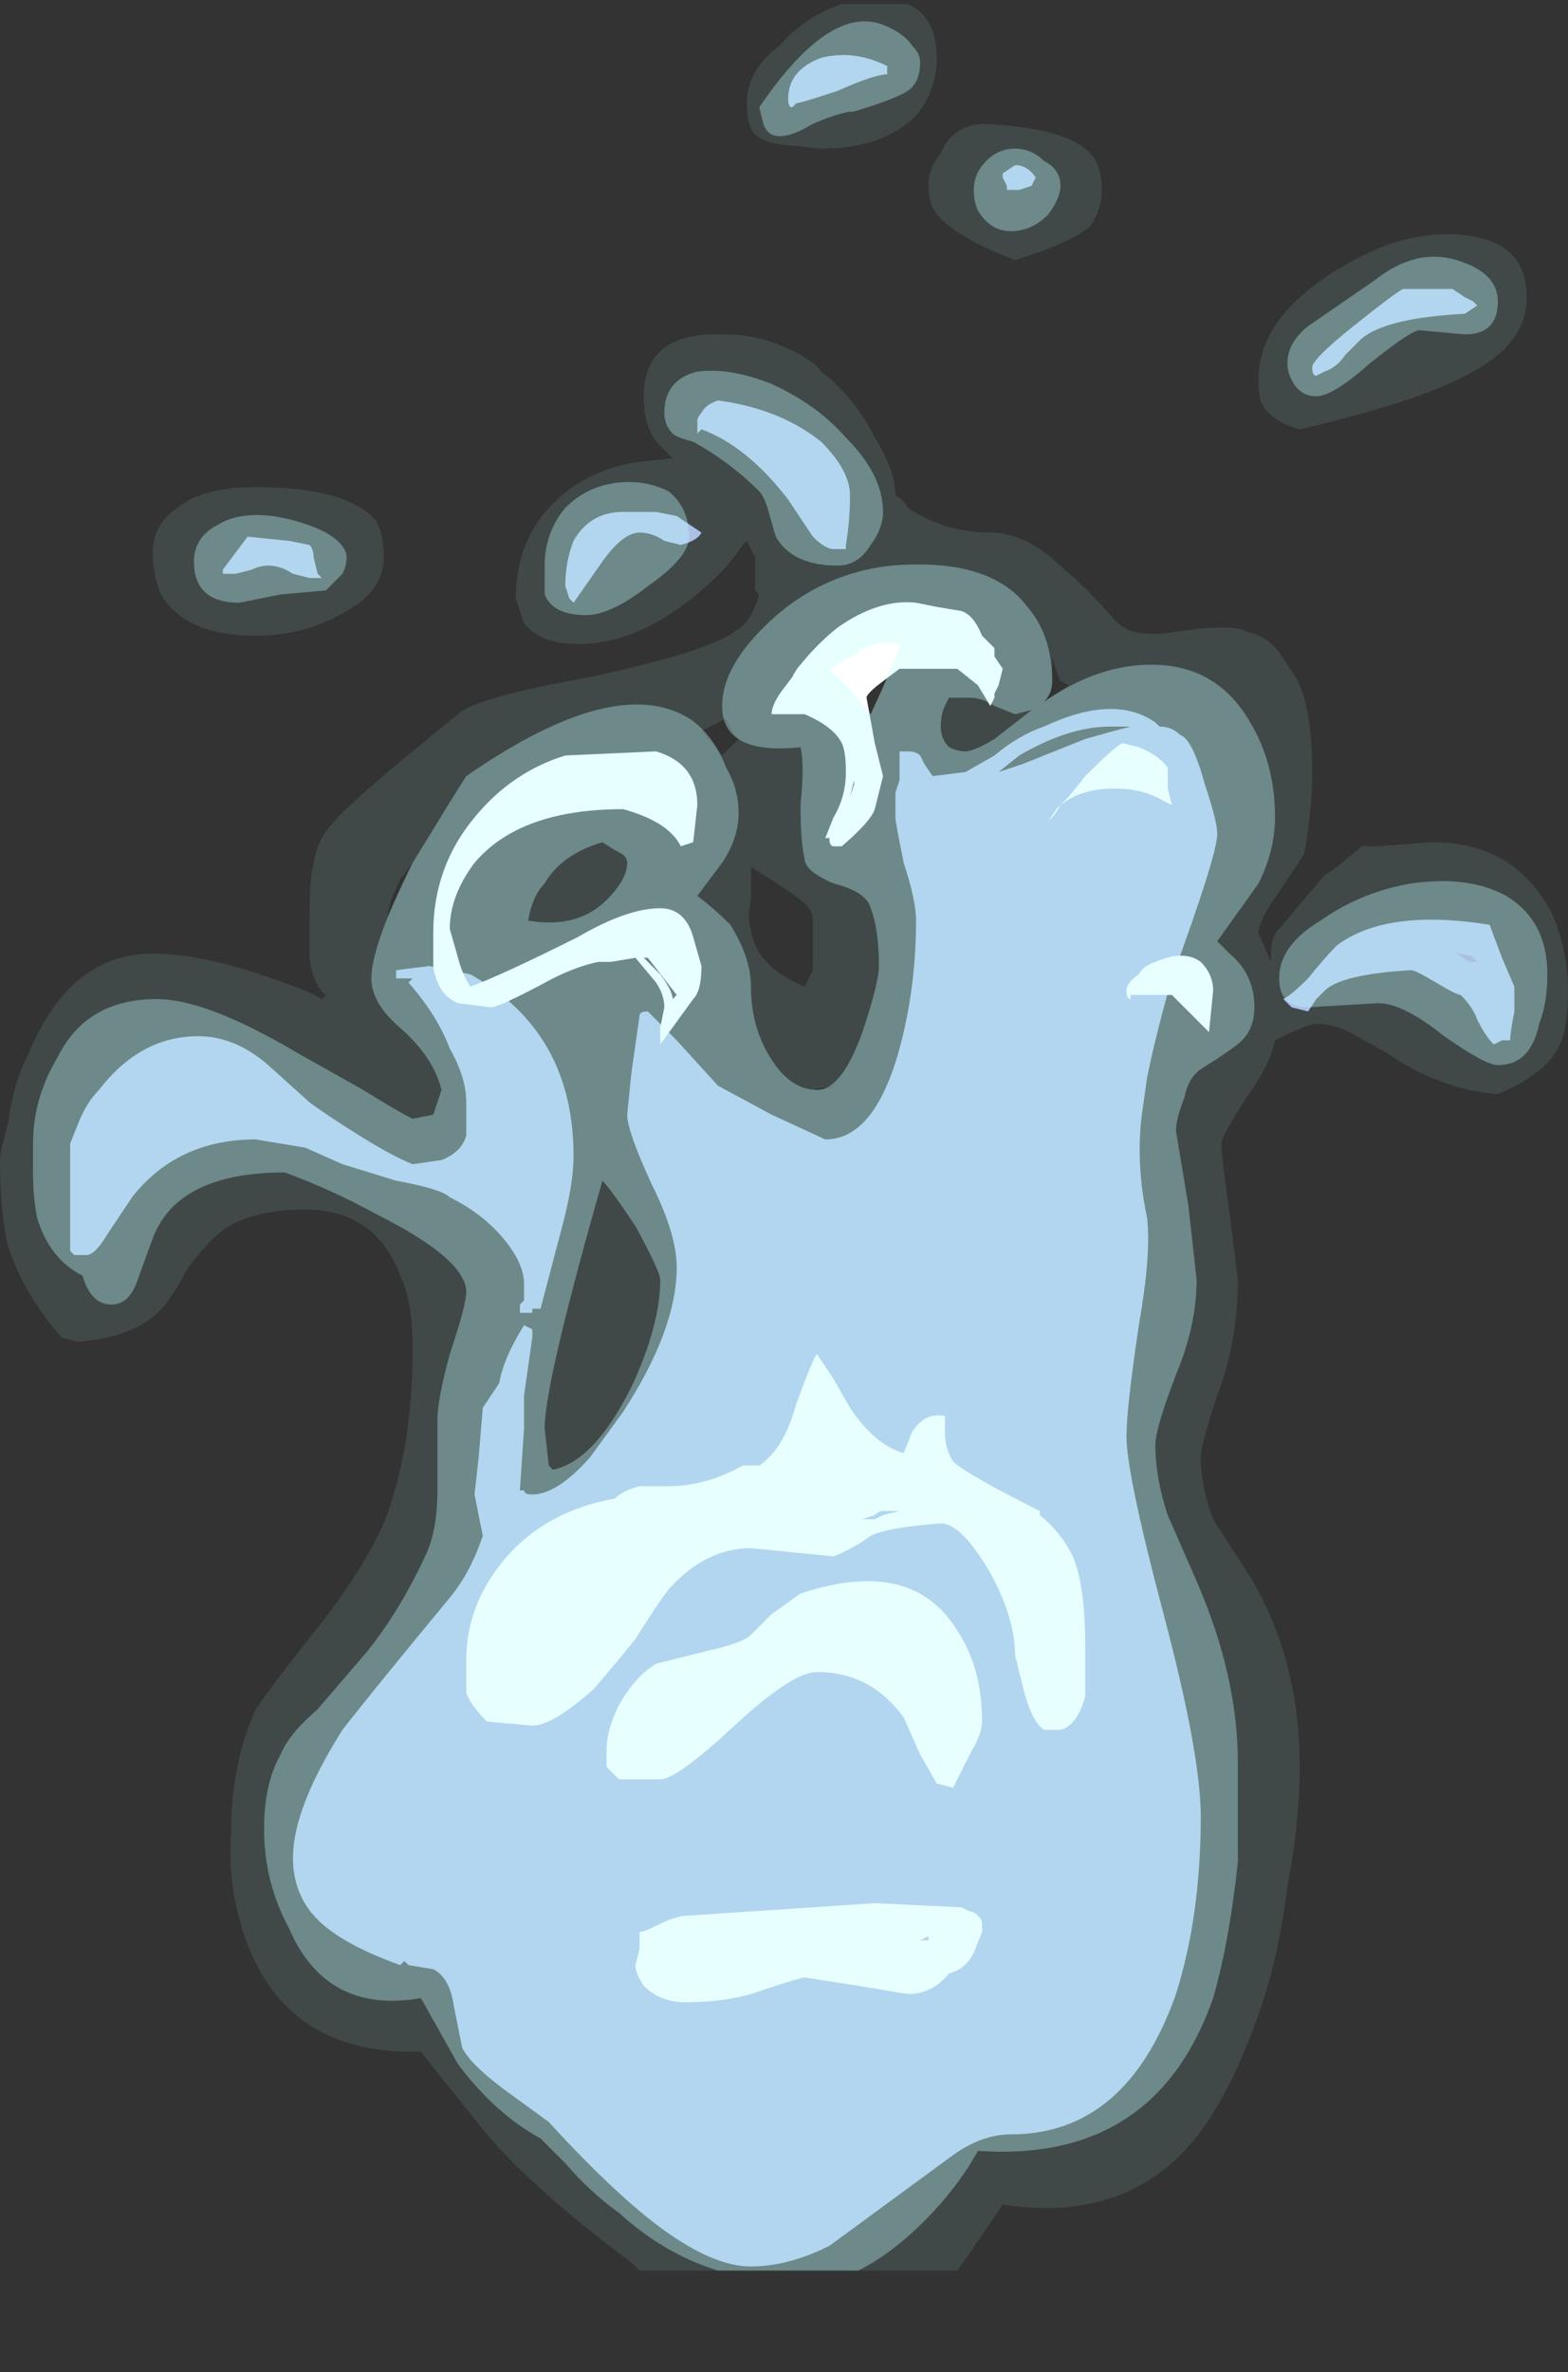 <?xml version="1.0" encoding="UTF-8" standalone="no"?>
<svg xmlns:ffdec="https://www.free-decompiler.com/flash" xmlns:xlink="http://www.w3.org/1999/xlink" ffdec:objectType="frame" height="201.1px" width="133.0px" xmlns="http://www.w3.org/2000/svg">
  <rect width="100%" height="100%" fill="#333333" stroke="none"/>
  <g transform="matrix(1.0, 0.0, 0.0, 1.0, 64.1, 195.1)">
    <use ffdec:characterId="612" ffdec:characterName="a_EB_NephitFlameFrame05" height="192.5" transform="matrix(1.0, 0.0, 0.0, 1.0, -64.1, -195.1)" width="133.0" xlink:href="#sprite0"/>
  </g>
  <defs>
    <g id="sprite0" transform="matrix(1.0, 0.0, 0.0, 1.0, 65.1, 23.8)">
      <use ffdec:characterId="611" height="27.5" transform="matrix(7.0, 0.0, 0.0, 7.0, -65.1, -23.8)" width="19.0" xlink:href="#shape0"/>
    </g>
    <g id="shape0" transform="matrix(1.0, 0.0, 0.0, 1.0, 9.3, 3.4)">
      <path d="M2.05 -2.7 Q2.05 -2.3 1.8 -2.0 1.4 -1.6 0.65 -1.6 L0.15 -1.65 Q-0.15 -1.7 -0.2 -1.85 -0.25 -1.95 -0.25 -2.15 -0.25 -2.55 0.15 -2.85 0.45 -3.2 0.9 -3.35 L1.7 -3.35 Q2.05 -3.2 2.05 -2.7 M1.95 -1.15 Q1.95 -1.35 2.1 -1.55 2.25 -1.9 2.65 -1.9 3.55 -1.85 3.85 -1.6 4.05 -1.45 4.05 -1.1 4.05 -0.85 3.9 -0.65 3.65 -0.45 3.0 -0.25 2.35 -0.5 2.1 -0.75 1.95 -0.9 1.95 -1.15 M8.7 -0.5 Q9.2 -0.35 9.2 0.2 9.2 0.75 8.55 1.1 7.95 1.45 6.45 1.8 6.1 1.7 6.0 1.5 5.95 1.45 5.95 1.2 5.95 0.65 6.45 0.2 6.9 -0.2 7.55 -0.45 8.2 -0.65 8.7 -0.5 M8.05 6.8 Q9.05 6.8 9.5 7.65 9.7 8.1 9.7 8.6 9.7 9.05 9.6 9.25 9.45 9.6 8.85 9.85 8.15 9.8 7.5 9.35 L7.05 9.1 Q6.85 9.0 6.65 9.0 6.55 9.0 6.15 9.2 6.1 9.45 5.9 9.75 5.5 10.35 5.5 10.45 5.5 10.6 5.6 11.3 L5.7 12.1 Q5.7 12.85 5.45 13.5 5.25 14.1 5.25 14.25 5.25 14.6 5.4 15.0 L5.85 15.7 Q6.45 16.7 6.45 18.0 6.45 18.65 6.3 19.45 6.2 20.25 6.0 20.85 5.55 22.2 4.95 22.75 4.15 23.5 2.85 23.3 2.55 23.75 2.3 24.1 L-1.55 24.1 -1.65 24.0 Q-2.8 23.15 -3.4 22.45 L-4.2 21.45 -4.3 21.45 Q-5.8 21.45 -6.3 20.15 -6.55 19.5 -6.5 18.8 -6.5 17.95 -6.2 17.3 -6.0 17.0 -5.4 16.25 -4.9 15.6 -4.65 15.05 -4.3 14.15 -4.3 12.95 -4.3 12.35 -4.45 12.05 -4.75 11.25 -5.6 11.25 -6.25 11.25 -6.6 11.5 -6.8 11.65 -7.05 12.0 -7.25 12.4 -7.45 12.55 -7.75 12.8 -8.35 12.85 L-8.55 12.8 Q-9.0 12.3 -9.2 11.7 -9.3 11.3 -9.3 10.65 -9.3 10.55 -9.2 10.2 -9.15 9.75 -8.95 9.35 -8.45 8.15 -7.45 8.15 -6.9 8.15 -6.15 8.4 -5.55 8.6 -5.4 8.7 L-5.35 8.65 Q-5.5 8.55 -5.55 8.2 L-5.55 7.7 Q-5.55 7.25 -5.5 7.05 -5.45 6.75 -5.25 6.55 -5.05 6.3 -3.75 5.25 -3.55 5.05 -2.15 4.8 -0.75 4.5 -0.4 4.25 -0.2 4.15 -0.1 3.8 L-0.15 3.75 -0.15 3.35 Q-0.2 3.25 -0.25 3.15 L-0.3 3.2 Q-0.5 3.5 -0.8 3.75 -1.55 4.4 -2.3 4.4 -2.75 4.4 -2.95 4.15 L-3.05 3.85 Q-3.05 3.15 -2.6 2.7 -2.2 2.3 -1.6 2.2 L-1.15 2.15 -1.3 2.0 Q-1.5 1.8 -1.5 1.4 -1.5 0.6 -0.5 0.65 -0.15 0.65 0.2 0.8 0.55 0.95 0.65 1.1 1.05 1.4 1.3 1.9 1.55 2.3 1.55 2.6 1.65 2.65 1.7 2.75 2.15 3.05 2.7 3.05 3.15 3.05 3.6 3.5 3.8 3.65 4.2 4.1 4.4 4.35 4.95 4.25 5.65 4.15 5.8 4.25 6.05 4.3 6.2 4.5 L6.4 4.8 Q6.6 5.15 6.6 5.95 6.6 6.45 6.5 6.95 L6.2 7.4 Q5.95 7.75 5.95 7.9 L6.1 8.25 6.1 8.15 Q6.1 7.95 6.2 7.85 L6.75 7.2 6.9 7.1 7.2 6.85 7.4 6.85 8.05 6.8 M1.6 3.45 L1.6 3.45 M1.25 5.25 Q1.6 4.5 1.6 4.4 1.25 4.35 1.1 4.5 L0.75 4.7 1.0 4.95 1.25 5.25 M3.35 5.1 Q3.5 5.0 3.65 4.9 L3.55 4.85 Q3.5 4.75 3.45 4.55 L3.45 4.85 Q3.45 5.0 3.35 5.1 M0.55 9.8 L0.6 9.8 Q0.7 9.8 0.8 9.75 L0.55 9.8 M0.55 8.1 L0.55 7.75 Q0.55 7.65 0.5 7.6 0.45 7.5 -0.2 7.1 -0.2 7.25 -0.2 7.5 -0.25 7.75 -0.2 7.85 -0.15 8.3 0.45 8.55 L0.55 8.35 0.55 8.1 M8.6 8.25 Q8.55 8.15 8.35 8.15 L8.5 8.25 8.6 8.25 M-4.65 3.35 Q-4.65 3.75 -5.1 4.0 -5.6 4.3 -6.2 4.3 -7.05 4.3 -7.35 3.8 -7.45 3.55 -7.45 3.3 -7.45 2.95 -7.15 2.75 -6.85 2.5 -6.2 2.5 -5.1 2.5 -4.75 2.9 -4.65 3.05 -4.65 3.35 M-4.15 6.85 L-4.45 7.25 Q-4.6 7.55 -4.6 7.7 L-4.3 7.05 -4.15 6.85 M-0.35 5.55 Q-0.45 5.45 -0.5 5.3 L-0.8 5.45 -0.55 5.75 -0.35 5.55" fill="#bffeff" fill-opacity="0.102" fill-rule="evenodd" stroke="none"/>
      <path d="M1.45 -2.6 L1.45 -2.5 Q1.3 -2.5 0.85 -2.3 0.4 -2.15 0.35 -2.15 L0.3 -2.1 Q0.25 -2.1 0.25 -2.2 0.25 -2.55 0.65 -2.7 1.05 -2.8 1.45 -2.6 M2.85 -1.25 L2.85 -1.3 3.0 -1.4 Q3.15 -1.4 3.25 -1.25 L3.2 -1.15 3.05 -1.1 2.9 -1.1 2.9 -1.15 2.85 -1.25 M8.6 0.3 L8.45 0.4 Q7.5 0.45 7.2 0.7 L7.0 0.9 Q6.9 1.05 6.75 1.1 L6.65 1.15 Q6.6 1.15 6.6 1.05 6.6 0.95 7.1 0.55 7.6 0.15 7.7 0.1 L8.3 0.1 8.45 0.2 8.55 0.25 8.6 0.3 M0.8 3.25 Q0.7 3.25 0.55 3.1 L0.25 2.65 Q-0.25 2.0 -0.8 1.8 L-0.85 1.85 -0.85 1.7 Q-0.85 1.65 -0.8 1.6 -0.75 1.5 -0.6 1.45 0.15 1.55 0.65 1.95 1.0 2.3 1.0 2.6 1.0 2.9 0.95 3.2 L0.95 3.25 0.8 3.25 M2.75 5.75 Q3.05 5.5 3.35 5.4 4.2 5.0 4.7 5.35 L4.75 5.4 Q4.9 5.4 5.0 5.5 5.15 5.55 5.3 6.1 5.45 6.55 5.45 6.7 5.45 6.95 4.9 8.45 4.7 9.15 4.6 9.65 L4.55 10.0 Q4.45 10.65 4.6 11.35 4.65 11.8 4.5 12.65 4.35 13.65 4.35 14.0 4.35 14.45 4.8 16.15 5.25 17.85 5.25 18.6 5.25 19.8 4.95 20.75 4.35 22.45 2.95 22.45 2.6 22.45 2.25 22.7 L0.75 23.8 Q0.25 24.05 -0.2 24.05 -0.8 24.05 -1.7 23.25 -2.15 22.85 -2.65 22.3 L-3.2 21.9 Q-3.6 21.6 -3.7 21.4 L-3.8 20.9 Q-3.85 20.55 -4.05 20.45 L-4.35 20.4 -4.4 20.35 -4.45 20.4 Q-5.15 20.15 -5.45 19.85 -5.75 19.55 -5.75 19.1 -5.75 18.5 -5.15 17.55 -4.8 17.1 -3.85 15.95 -3.6 15.65 -3.45 15.2 L-3.55 14.7 -3.5 14.25 -3.45 13.65 -3.25 13.35 Q-3.2 13.05 -2.95 12.65 L-2.85 12.7 -2.85 12.8 -2.95 13.5 -2.95 13.9 -3.0 14.65 -2.95 14.65 Q-2.95 14.7 -2.85 14.7 -2.55 14.7 -2.15 14.25 L-1.75 13.7 Q-1.1 12.7 -1.1 11.95 -1.1 11.55 -1.4 10.95 -1.7 10.3 -1.7 10.1 L-1.65 9.6 -1.55 8.9 Q-1.55 8.85 -1.45 8.85 L-1.1 9.2 -0.6 9.75 0.05 10.1 0.7 10.4 Q1.35 10.4 1.65 9.1 1.8 8.45 1.8 7.75 1.8 7.5 1.65 7.05 1.55 6.55 1.55 6.5 L1.55 6.2 1.6 6.05 1.6 5.7 1.7 5.7 Q1.8 5.7 1.85 5.75 L1.9 5.85 2.0 6.0 2.4 5.95 2.75 5.75 M3.05 5.75 L2.8 5.95 3.1 5.85 3.85 5.55 Q4.2 5.45 4.4 5.4 L4.15 5.4 Q3.65 5.4 3.05 5.75 M9.05 8.55 L9.05 8.85 Q9.0 9.1 9.0 9.2 L8.9 9.2 8.8 9.25 Q8.7 9.15 8.6 8.95 8.55 8.8 8.4 8.65 8.35 8.65 8.1 8.5 7.85 8.35 7.8 8.35 6.95 8.4 6.75 8.6 L6.65 8.7 6.55 8.85 6.35 8.8 6.25 8.7 Q6.35 8.65 6.55 8.45 6.75 8.2 6.9 8.05 7.5 7.6 8.75 7.8 L8.9 8.2 9.05 8.55 M-1.75 2.8 L-1.35 2.8 -1.1 2.85 -0.8 3.05 Q-0.85 3.15 -1.05 3.2 L-1.25 3.15 Q-1.4 3.05 -1.55 3.05 -1.75 3.05 -2.0 3.4 L-2.35 3.9 -2.4 3.85 -2.45 3.7 Q-2.45 3.4 -2.35 3.15 -2.15 2.8 -1.75 2.8 M-5.5 3.35 L-5.45 3.55 -5.4 3.6 -5.55 3.6 -5.75 3.55 Q-5.9 3.45 -6.05 3.45 -6.15 3.45 -6.25 3.5 L-6.45 3.55 -6.6 3.55 -6.6 3.5 -6.3 3.1 -5.8 3.15 -5.55 3.2 Q-5.5 3.25 -5.5 3.35 M-6.05 9.5 L-5.55 9.95 Q-5.35 10.1 -4.95 10.35 -4.55 10.6 -4.3 10.7 L-3.95 10.65 Q-3.7 10.55 -3.65 10.35 L-3.65 9.95 Q-3.65 9.65 -3.85 9.3 -4.0 8.9 -4.35 8.5 L-4.3 8.45 -4.5 8.45 -4.5 8.35 -4.1 8.3 -3.6 8.4 Q-2.35 9.1 -2.35 10.6 -2.35 10.95 -2.5 11.5 L-2.75 12.45 -2.85 12.45 -2.85 12.5 -3.0 12.5 -3.0 12.4 -2.95 12.35 -2.95 12.15 Q-2.95 11.9 -3.2 11.6 -3.45 11.3 -3.85 11.1 -3.95 11.0 -4.5 10.9 L-5.15 10.7 -5.6 10.5 -6.2 10.4 Q-7.15 10.4 -7.7 11.1 L-8.0 11.55 Q-8.15 11.8 -8.25 11.8 L-8.4 11.8 -8.45 11.75 -8.45 10.45 -8.35 10.2 Q-8.25 9.95 -8.1 9.8 -7.6 9.15 -6.9 9.15 -6.45 9.15 -6.05 9.5 M-2.9 15.05 L-2.9 15.05" fill="#acc0e6" fill-rule="evenodd" stroke="none"/>
      <path d="M2.6 4.3 L2.75 4.45 2.75 4.55 2.85 4.7 2.8 4.9 2.75 5.0 2.75 5.05 2.7 5.15 2.55 4.9 2.3 4.7 1.6 4.7 1.4 4.85 Q1.2 5.0 1.2 5.05 L1.3 5.6 1.4 6.0 1.3 6.4 Q1.25 6.55 0.9 6.85 L0.8 6.85 Q0.75 6.85 0.75 6.75 L0.7 6.75 0.8 6.5 Q0.95 6.25 0.95 5.95 0.95 5.7 0.9 5.6 0.8 5.4 0.45 5.25 L0.05 5.25 Q0.05 5.15 0.15 5.0 L0.3 4.8 Q0.35 4.7 0.4 4.65 0.6 4.4 0.85 4.2 1.35 3.85 1.8 3.9 L2.05 3.95 2.35 4.0 Q2.5 4.05 2.6 4.3 M1.05 6.05 L1.0 6.25 1.05 6.1 1.05 6.05 M4.3 5.6 L4.5 5.65 Q4.75 5.75 4.85 5.9 L4.85 6.15 4.9 6.35 4.8 6.3 Q4.55 6.15 4.2 6.15 3.8 6.15 3.55 6.35 3.5 6.45 3.4 6.55 L3.5 6.4 3.65 6.25 3.85 6.0 Q4.2 5.65 4.3 5.6 M5.25 8.25 Q5.4 8.4 5.4 8.6 L5.35 9.1 4.9 8.65 4.4 8.65 4.4 8.7 Q4.35 8.7 4.35 8.6 4.35 8.5 4.5 8.4 4.55 8.3 4.7 8.25 5.05 8.1 5.25 8.25 M2.15 13.75 L2.15 13.95 Q2.15 14.15 2.25 14.3 2.4 14.45 3.3 14.9 L3.3 14.95 Q3.55 15.15 3.7 15.45 3.85 15.8 3.85 16.55 L3.85 17.15 Q3.75 17.5 3.55 17.55 L3.35 17.55 Q3.2 17.45 3.1 17.05 L3.0 16.65 Q3.0 16.2 2.7 15.65 2.35 15.05 2.1 15.05 1.45 15.1 1.25 15.2 1.05 15.35 0.8 15.45 L-0.2 15.35 Q-0.75 15.35 -1.2 15.85 -1.35 16.05 -1.6 16.45 -1.8 16.7 -2.1 17.05 -2.6 17.5 -2.85 17.5 L-3.4 17.45 Q-3.6 17.25 -3.65 17.1 L-3.65 16.7 Q-3.65 16.05 -3.2 15.5 -2.7 14.9 -1.85 14.75 -1.75 14.65 -1.55 14.6 L-1.2 14.6 Q-0.75 14.6 -0.3 14.35 L-0.1 14.35 Q0.2 14.15 0.35 13.6 0.55 13.05 0.6 13.0 L0.8 13.3 1.0 13.65 Q1.3 14.1 1.65 14.2 L1.75 13.95 Q1.9 13.7 2.15 13.75 M1.4 14.95 L1.6 14.9 1.4 14.9 Q1.35 14.9 1.3 14.95 L1.15 15.0 1.3 15.0 1.4 14.95 M0.4 15.9 Q1.75 15.45 2.3 16.35 2.6 16.8 2.6 17.45 2.6 17.6 2.45 17.85 L2.25 18.25 2.05 18.2 1.85 17.85 1.65 17.4 Q1.25 16.85 0.6 16.85 0.3 16.85 -0.4 17.5 -1.1 18.15 -1.3 18.15 L-1.8 18.15 -1.95 18.0 -1.95 17.8 Q-1.95 17.55 -1.8 17.25 -1.6 16.9 -1.35 16.75 L-0.75 16.6 Q-0.3 16.5 -0.2 16.4 L0.05 16.15 0.4 15.9 M0.45 20.55 Q0.4 20.55 -0.05 20.7 -0.45 20.85 -1.0 20.85 -1.3 20.85 -1.5 20.65 -1.6 20.5 -1.6 20.4 L-1.55 20.2 Q-1.55 20.1 -1.55 20.0 -1.5 20.0 -1.3 19.9 -1.1 19.8 -0.95 19.8 L1.3 19.65 2.35 19.7 2.45 19.75 Q2.5 19.75 2.55 19.8 2.6 19.85 2.6 19.9 L2.6 20.0 2.5 20.25 Q2.4 20.45 2.2 20.5 2.0 20.75 1.7 20.75 L1.1 20.65 0.45 20.55 M1.95 20.1 L1.95 20.05 1.85 20.1 1.95 20.1 M-2.45 5.75 L-1.35 5.7 Q-0.85 5.85 -0.85 6.35 L-0.9 6.8 -1.05 6.85 Q-1.2 6.55 -1.75 6.4 -3.0 6.4 -3.55 7.05 -3.85 7.45 -3.85 7.85 L-3.75 8.2 Q-3.7 8.4 -3.6 8.55 -3.2 8.4 -2.3 7.95 -1.7 7.6 -1.3 7.6 -1.0 7.6 -0.9 7.95 L-0.8 8.3 Q-0.8 8.6 -0.9 8.7 L-1.3 9.25 Q-1.3 9.15 -1.3 9.05 L-1.25 8.8 Q-1.25 8.65 -1.35 8.5 L-1.6 8.2 -1.9 8.25 -2.05 8.25 Q-2.3 8.3 -2.6 8.45 -3.25 8.8 -3.35 8.8 L-3.75 8.75 Q-4.0 8.65 -4.05 8.3 L-4.05 7.9 Q-4.05 7.1 -3.55 6.5 -3.1 5.95 -2.45 5.75 M-1.15 8.7 L-1.1 8.65 -1.45 8.2 -1.5 8.2 -1.3 8.4 Q-1.15 8.6 -1.15 8.7" fill="#ffffff" fill-rule="evenodd" stroke="none"/>
      <path d="M2.65 -1.45 Q2.8 -1.6 3.0 -1.6 3.2 -1.6 3.35 -1.45 3.55 -1.35 3.55 -1.15 3.55 -1.0 3.4 -0.8 3.2 -0.6 2.95 -0.6 2.7 -0.6 2.55 -0.85 2.5 -0.95 2.5 -1.1 2.5 -1.3 2.65 -1.45 M1.75 -2.85 Q1.85 -2.75 1.85 -2.65 1.85 -2.4 1.7 -2.3 1.55 -2.2 1.05 -2.05 0.9 -2.05 0.55 -1.9 0.3 -1.75 0.15 -1.75 0.0 -1.75 -0.05 -1.9 L-0.1 -2.1 Q0.75 -3.35 1.4 -3.1 1.65 -3.0 1.75 -2.85 M8.35 -0.25 Q8.85 -0.1 8.85 0.25 8.85 0.65 8.45 0.65 L7.9 0.6 Q7.8 0.6 7.3 1.0 6.85 1.4 6.65 1.4 6.45 1.4 6.35 1.2 6.3 1.1 6.3 1.0 6.3 0.75 6.55 0.55 L7.35 0.0 Q7.85 -0.4 8.35 -0.25 M-0.85 1.1 Q-0.45 1.05 0.05 1.25 0.6 1.5 0.95 1.9 1.4 2.35 1.4 2.8 1.4 3.0 1.25 3.2 1.1 3.45 0.85 3.45 0.3 3.45 0.1 3.1 L0.0 2.75 Q-0.05 2.6 -0.1 2.55 -0.45 2.2 -0.9 1.95 -1.1 1.9 -1.15 1.85 -1.25 1.75 -1.25 1.6 -1.25 1.2 -0.85 1.1 M-2.45 2.75 Q-2.2 2.5 -1.85 2.45 -1.5 2.4 -1.2 2.55 -0.95 2.75 -0.95 3.1 -0.95 3.35 -1.45 3.7 -1.9 4.05 -2.2 4.05 -2.6 4.05 -2.7 3.8 L-2.7 3.45 Q-2.7 3.05 -2.45 2.75 M-5.1 3.35 Q-5.1 3.45 -5.15 3.55 L-5.35 3.75 -5.9 3.8 -6.4 3.9 Q-6.95 3.9 -6.95 3.4 -6.95 3.1 -6.65 2.95 -6.4 2.8 -6.0 2.85 -5.65 2.9 -5.35 3.05 -5.1 3.2 -5.1 3.35 M-3.65 6.0 Q-1.85 4.75 -0.95 5.3 -0.65 5.5 -0.5 5.9 -0.35 6.15 -0.35 6.45 -0.35 6.75 -0.55 7.05 L-0.85 7.45 Q-0.65 7.6 -0.45 7.8 -0.2 8.2 -0.2 8.55 -0.2 9.0 0.0 9.35 0.25 9.8 0.6 9.8 0.9 9.8 1.15 9.1 1.35 8.5 1.35 8.3 1.35 7.85 1.25 7.6 1.2 7.4 0.8 7.3 0.45 7.15 0.45 7.0 0.4 6.8 0.4 6.35 0.45 5.85 0.4 5.65 -0.55 5.75 -0.55 5.15 -0.55 4.7 -0.05 4.2 0.6 3.55 1.5 3.45 2.7 3.35 3.15 3.95 3.45 4.3 3.45 4.85 3.45 5.0 3.35 5.1 4.0 4.65 4.65 4.65 5.45 4.65 5.85 5.35 6.15 5.85 6.15 6.5 6.15 6.9 5.95 7.3 L5.45 8.0 5.6 8.15 Q5.9 8.4 5.9 8.8 5.9 9.05 5.75 9.2 5.65 9.3 5.25 9.55 5.1 9.65 5.05 9.9 4.95 10.15 4.95 10.3 L5.1 11.2 5.2 12.1 Q5.2 12.65 4.95 13.25 4.7 13.9 4.7 14.1 4.7 14.5 4.85 14.95 L5.2 15.75 Q5.7 16.9 5.7 17.95 L5.7 19.15 Q5.6 20.1 5.4 20.8 4.7 22.8 2.55 22.65 2.3 23.1 1.9 23.5 1.5 23.9 1.1 24.1 L-0.6 24.1 Q-1.25 23.9 -1.8 23.4 -2.15 23.15 -2.45 22.8 L-2.75 22.5 Q-3.3 22.2 -3.75 21.6 L-4.2 20.8 Q-5.35 21.0 -5.8 19.95 -6.1 19.4 -6.1 18.75 -6.1 18.2 -5.9 17.85 -5.8 17.6 -5.45 17.3 L-4.85 16.6 Q-4.45 16.1 -4.15 15.45 -4.0 15.15 -4.0 14.65 L-4.0 13.8 Q-4.0 13.55 -3.85 13.0 -3.65 12.4 -3.65 12.25 -3.65 11.85 -4.75 11.3 -5.3 11.0 -5.85 10.8 -7.15 10.8 -7.45 11.6 L-7.65 12.15 Q-7.75 12.4 -7.95 12.4 -8.2 12.4 -8.3 12.05 -8.7 11.85 -8.85 11.35 -8.9 11.1 -8.9 10.8 L-8.9 10.45 Q-8.9 9.9 -8.6 9.4 -8.25 8.7 -7.4 8.7 -6.8 8.7 -5.7 9.35 L-4.9 9.8 Q-4.5 10.05 -4.3 10.15 L-4.05 10.1 -3.95 9.8 Q-4.05 9.4 -4.45 9.05 -4.8 8.75 -4.8 8.45 -4.8 8.05 -4.3 7.05 -3.75 6.15 -3.65 6.0 M-1.75 6.95 Q-1.85 6.9 -2.0 6.8 -2.5 6.95 -2.7 7.3 -2.85 7.45 -2.9 7.75 -2.3 7.85 -1.95 7.5 -1.7 7.25 -1.7 7.05 -1.7 7.0 -1.75 6.95 M-2.7 13.9 L-2.65 14.35 -2.6 14.4 Q-2.1 14.3 -1.65 13.4 -1.3 12.65 -1.3 12.1 -1.3 12.0 -1.6 11.45 -1.9 11.0 -2.0 10.9 -2.7 13.35 -2.7 13.9 M2.15 5.15 Q2.1 5.25 2.1 5.4 2.1 5.55 2.2 5.65 2.3 5.7 2.4 5.7 2.5 5.7 2.75 5.55 L3.2 5.2 3.0 5.25 2.75 5.15 Q2.6 5.05 2.45 5.05 L2.2 5.05 2.15 5.15 M0.75 4.7 L1.0 4.95 1.25 5.25 Q1.6 4.5 1.6 4.4 1.25 4.35 1.1 4.5 L0.75 4.7 M9.45 8.4 Q9.45 8.75 9.35 9.0 9.25 9.5 8.85 9.5 8.7 9.5 8.2 9.15 7.7 8.75 7.4 8.75 L6.55 8.8 Q6.2 8.8 6.2 8.45 6.2 8.05 6.7 7.75 7.2 7.4 7.8 7.3 8.5 7.2 8.95 7.45 9.45 7.75 9.45 8.4 M8.35 8.15 L8.5 8.25 8.6 8.25 Q8.55 8.15 8.35 8.15" fill="#bffeff" fill-opacity="0.353" fill-rule="evenodd" stroke="none"/>
    </g>
  </defs>
</svg>
